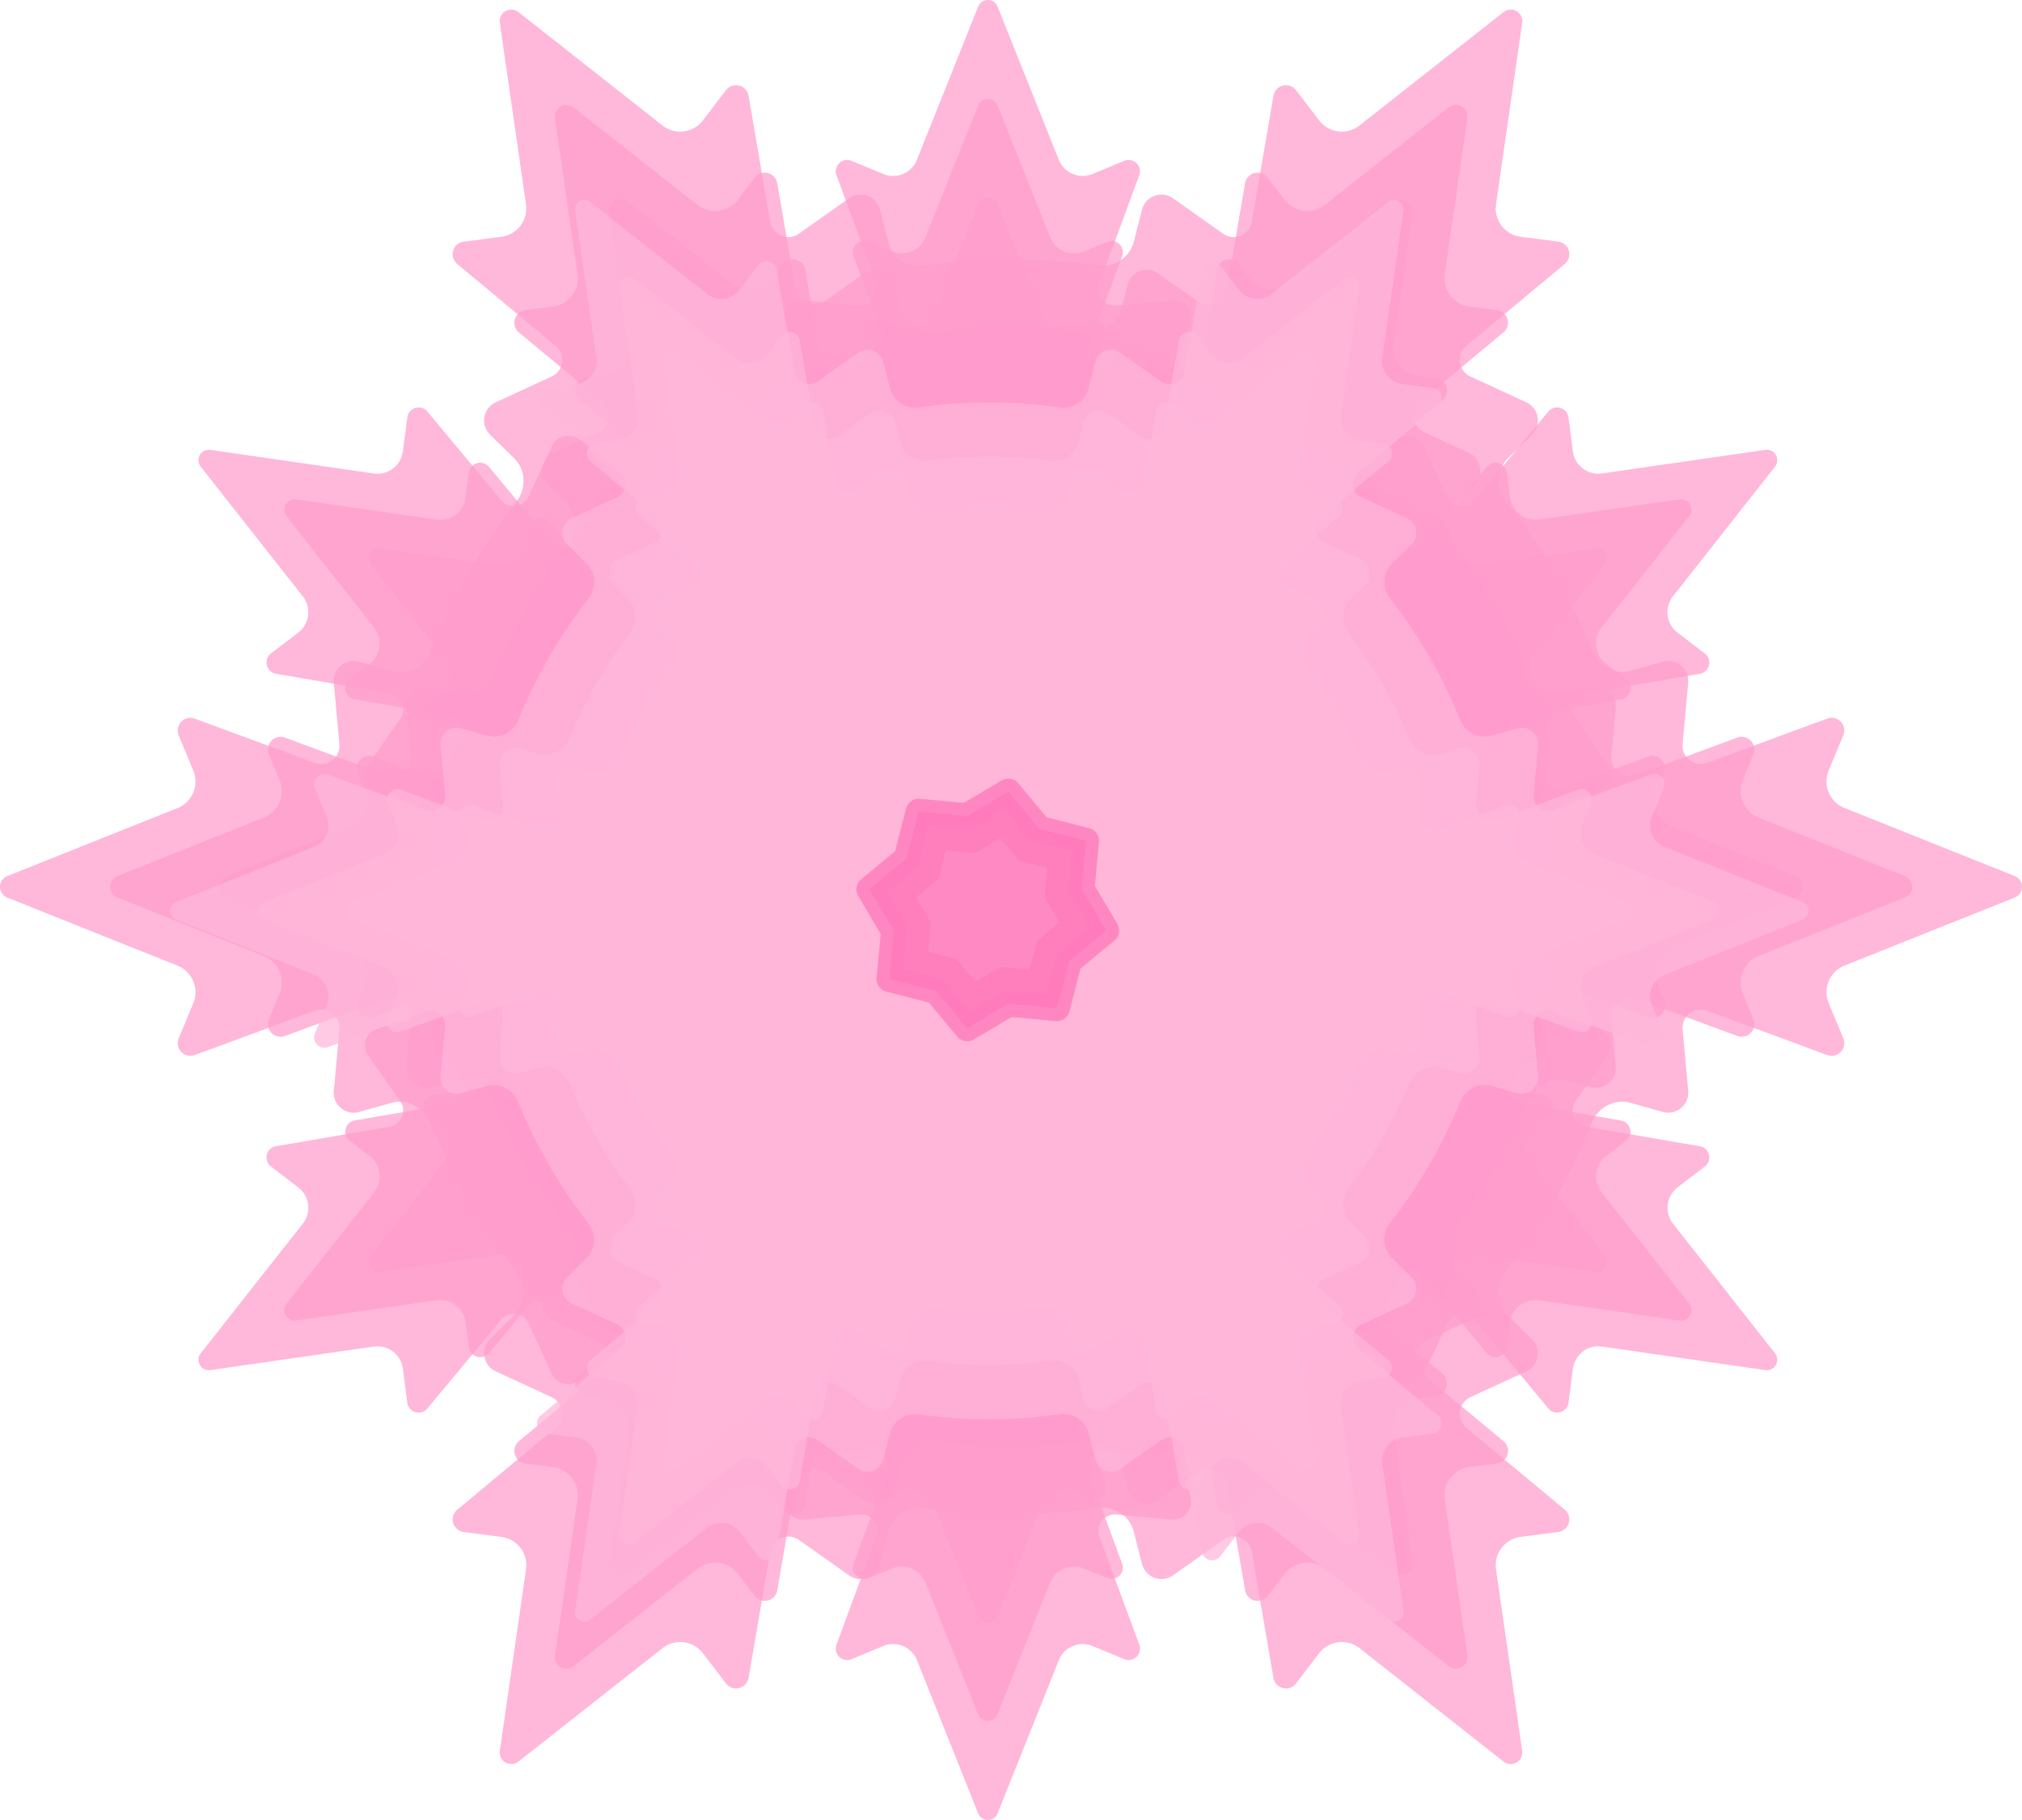 <?xml version="1.0" encoding="UTF-8" standalone="no"?>
<svg
   width="575"
   height="517.502"
   version="1.1"
   viewBox="0 0 152.135 136.922"
   id="svg56"
   sodipodi:docname="pine_tree.svg"
   inkscape:version="1.3 (0e150ed6c4, 2023-07-21)"
   inkscape:export-filename="pine_tree.svg"
   inkscape:export-xdpi="96"
   inkscape:export-ydpi="96"
   xmlns:inkscape="http://www.inkscape.org/namespaces/inkscape"
   xmlns:sodipodi="http://sodipodi.sourceforge.net/DTD/sodipodi-0.dtd"
   xmlns="http://www.w3.org/2000/svg"
   xmlns:svg="http://www.w3.org/2000/svg">
  <defs
     id="defs60" />
  <sodipodi:namedview
     id="namedview58"
     pagecolor="#505050"
     bordercolor="#ffffff"
     borderopacity="1"
     inkscape:pageshadow="0"
     inkscape:pageopacity="0"
     inkscape:pagecheckerboard="1"
     inkscape:document-units="px"
     showgrid="false"
     units="px"
     inkscape:zoom="0.87876975"
     inkscape:cx="283.91965"
     inkscape:cy="254.90181"
     inkscape:window-width="1305"
     inkscape:window-height="812"
     inkscape:window-x="1254"
     inkscape:window-y="335"
     inkscape:window-maximized="0"
     inkscape:current-layer="svg56"
     width="144.337mm"
     inkscape:showpageshadow="2"
     inkscape:deskcolor="#d1d1d1" />
  <g
     id="g883"
     style="opacity:0.949">
    <path
       d="m 37.607,1.72 1.97,13.654 a 2.149,2.149 0 0 1 -1.849,2.438 l -2.843,0.371 a 0.952,0.952 0 0 0 -0.485,1.675 l 7.406,6.161 a 1.376,1.376 0 0 1 -0.303,2.307 l -4.206,1.942 a 1.503,1.503 0 0 0 -0.421,2.438 l 1.823,1.785 c 0.86,0.842 0.917,2.262 0.177,3.211 -2.692,3.451 -4.891,7.26 -6.534,11.317 -0.452,1.115 -1.71,1.775 -2.869,1.452 l -2.457,-0.686 a 1.503,1.503 0 0 0 -1.901,1.584 l 0.421,4.613 a 1.376,1.376 0 0 1 -1.846,1.416 l -9.038,-3.333 a 0.952,0.952 0 0 0 -1.208,1.258 l 1.1,2.648 a 2.149,2.149 0 0 1 -1.187,2.82 L 0.548,65.909 a 0.871,0.871 0 0 0 -4.216e-5,1.617 l 12.81,5.121 a 2.15,2.15 0 0 1 1.187,2.821 l -1.1,2.648 a 0.952,0.952 0 0 0 1.208,1.258 l 9.038,-3.333 a 1.376,1.376 0 0 1 1.846,1.416 l -0.421,4.613 a 1.503,1.503 0 0 0 1.901,1.584 l 2.457,-0.686 c 1.159,-0.324 2.418,0.336 2.869,1.452 1.643,4.057 3.842,7.867 6.535,11.318 0.74,0.949 0.682,2.369 -0.178,3.21 l -1.822,1.784 a 1.503,1.503 0 0 0 0.421,2.438 l 4.205,1.942 a 1.376,1.376 0 0 1 0.303,2.307 l -7.405,6.16 a 0.952,0.952 0 0 0 0.486,1.675 l 2.842,0.371 a 2.149,2.149 0 0 1 1.849,2.438 l -1.97,13.652 a 0.871,0.871 0 0 0 1.401,0.809 l 10.84,-8.533 a 2.149,2.149 0 0 1 3.036,0.383 l 1.742,2.277 a 0.952,0.952 0 0 0 1.693,-0.417 l 1.633,-9.494 a 1.376,1.376 0 0 1 2.149,-0.891 l 3.785,2.671 a 1.503,1.503 0 0 0 2.322,-0.854 l 0.634,-2.47 c 0.299,-1.166 1.499,-1.922 2.69,-1.751 1.445,0.208 2.899,0.348 4.357,0.421 1.202,0.06 3.154,0.06 4.355,5e-5 1.458,-0.073 2.913,-0.213 4.358,-0.421 1.191,-0.171 2.391,0.585 2.69,1.751 l 0.634,2.47 a 1.503,1.503 0 0 0 2.322,0.854 l 3.785,-2.671 a 1.376,1.376 0 0 1 2.149,0.891 l 1.633,9.494 a 0.952,0.952 0 0 0 1.693,0.417 l 1.742,-2.277 a 2.149,2.149 0 0 1 3.036,-0.383 l 10.839,8.533 a 0.871,0.871 0 0 0 1.401,-0.809 l -1.97,-13.654 a 2.149,2.149 0 0 1 1.849,-2.438 l 2.842,-0.371 a 0.952,0.952 0 0 0 0.485,-1.675 l -7.406,-6.16 a 1.376,1.376 0 0 1 0.303,-2.307 l 4.206,-1.942 a 1.503,1.503 0 0 0 0.421,-2.438 l -1.822,-1.784 c -0.86,-0.842 -0.918,-2.262 -0.178,-3.211 2.692,-3.452 4.891,-7.261 6.534,-11.318 0.452,-1.115 1.71,-1.775 2.869,-1.452 l 2.457,0.686 a 1.503,1.503 0 0 0 1.901,-1.584 l -0.421,-4.613 a 1.376,1.376 0 0 1 1.846,-1.416 l 9.038,3.333 a 0.952,0.952 0 0 0 1.208,-1.258 l -1.1,-2.648 a 2.149,2.149 0 0 1 1.187,-2.82 l 12.809,-5.12 a 0.871,0.871 0 0 0 4e-5,-1.617 l -12.81,-5.121 a 2.15,2.15 0 0 1 -1.187,-2.821 l 1.1,-2.648 a 0.952,0.952 0 0 0 -1.208,-1.258 l -9.038,3.333 a 1.376,1.376 0 0 1 -1.846,-1.416 l 0.421,-4.613 a 1.503,1.503 0 0 0 -1.901,-1.584 l -2.427,0.678 c -1.159,0.324 -2.418,-0.336 -2.869,-1.452 -1.644,-4.062 -3.846,-7.875 -6.542,-11.33 -0.74,-0.949 -0.683,-2.369 0.177,-3.21 L 115.259,32.704 a 1.503,1.503 0 0 0 -0.421,-2.438 l -4.205,-1.942 a 1.376,1.376 0 0 1 -0.303,-2.307 l 7.405,-6.16 a 0.952,0.952 0 0 0 -0.486,-1.675 l -2.842,-0.371 a 2.149,2.149 0 0 1 -1.849,-2.438 l 1.97,-13.654 a 0.871,0.871 0 0 0 -1.401,-0.809 L 102.287,9.442 A 2.149,2.149 0 0 1 99.251,9.06 L 97.509,6.783 a 0.951,0.951 0 0 0 -1.693,0.417 l -1.632,9.494 a 1.376,1.376 0 0 1 -2.149,0.891 L 88.249,14.914 a 1.503,1.503 0 0 0 -2.322,0.854 l -0.626,2.44 c -0.299,1.166 -1.5,1.925 -2.692,1.758 -1.447,-0.203 -2.903,-0.338 -4.363,-0.406 -1.202,-0.056 -3.154,-0.052 -4.356,0.008 -1.459,0.073 -2.913,0.214 -4.358,0.421 -1.191,0.171 -2.391,-0.585 -2.69,-1.751 l -0.634,-2.47 a 1.503,1.503 0 0 0 -2.322,-0.854 l -3.785,2.671 A 1.376,1.376 0 0 1 57.951,16.695 L 56.319,7.201 A 0.952,0.952 0 0 0 54.626,6.784 L 52.883,9.061 A 2.149,2.149 0 0 1 49.846,9.443 L 39.008,0.91 A 0.871,0.871 0 0 0 37.607,1.718 Z"
       fill="#415229"
       fill-opacity="0.851"
       opacity="0.95"
       id="path2"
       style="stroke-width:1.054;fill:#ff97ca;fill-opacity:0.773" />
    <path
       d="m 41.76,8.888 1.694,11.736 a 2.149,2.149 0 0 1 -1.849,2.438 l -2.078,0.271 a 0.952,0.952 0 0 0 -0.485,1.675 l 6.258,5.205 a 1.376,1.376 0 0 1 -0.303,2.307 l -3.335,1.54 a 1.503,1.503 0 0 0 -0.421,2.438 l 1.296,1.269 c 0.86,0.842 0.917,2.262 0.182,3.215 -2.292,2.973 -4.178,6.238 -5.606,9.71 -0.458,1.113 -1.716,1.773 -2.875,1.449 l -1.746,-0.488 a 1.503,1.503 0 0 0 -1.901,1.584 l 0.333,3.657 a 1.376,1.376 0 0 1 -1.846,1.416 l -7.636,-2.817 a 0.952,0.952 0 0 0 -1.208,1.258 l 0.804,1.935 a 2.149,2.149 0 0 1 -1.187,2.82 L 8.84,65.907 a 0.871,0.871 0 0 0 -4.21e-5,1.617 l 11.009,4.401 a 2.15,2.15 0 0 1 1.187,2.821 l -0.804,1.935 a 0.952,0.952 0 0 0 1.208,1.258 l 7.636,-2.817 a 1.376,1.376 0 0 1 1.846,1.416 l -0.333,3.657 a 1.503,1.503 0 0 0 1.901,1.584 l 1.746,-0.488 c 1.159,-0.324 2.417,0.337 2.875,1.449 1.428,3.472 3.314,6.738 5.607,9.711 0.735,0.953 0.678,2.373 -0.182,3.214 l -1.295,1.268 a 1.503,1.503 0 0 0 0.421,2.438 l 3.334,1.54 a 1.376,1.376 0 0 1 0.303,2.307 l -6.257,5.205 a 0.952,0.952 0 0 0 0.486,1.675 l 2.077,0.271 a 2.149,2.149 0 0 1 1.849,2.438 l -1.694,11.735 a 0.871,0.871 0 0 0 1.401,0.809 l 9.317,-7.334 a 2.149,2.149 0 0 1 3.036,0.383 l 1.274,1.664 a 0.952,0.952 0 0 0 1.693,-0.417 l 1.38,-8.022 a 1.376,1.376 0 0 1 2.149,-0.891 l 3,2.117 a 1.503,1.503 0 0 0 2.322,-0.854 l 0.451,-1.756 c 0.299,-1.166 1.499,-1.921 2.691,-1.757 1.138,0.157 2.282,0.268 3.429,0.331 1.201,0.067 3.154,0.067 4.355,4e-5 1.148,-0.064 2.292,-0.174 3.43,-0.331 1.192,-0.165 2.392,0.591 2.691,1.757 l 0.451,1.756 a 1.503,1.503 0 0 0 2.322,0.854 l 3,-2.117 a 1.376,1.376 0 0 1 2.149,0.891 l 1.38,8.022 a 0.952,0.952 0 0 0 1.693,0.417 l 1.274,-1.664 a 2.149,2.149 0 0 1 3.036,-0.383 l 9.316,7.334 a 0.871,0.871 0 0 0 1.401,-0.809 l -1.693,-11.736 a 2.149,2.149 0 0 1 1.849,-2.438 l 2.077,-0.271 a 0.952,0.952 0 0 0 0.485,-1.675 l -6.258,-5.205 a 1.376,1.376 0 0 1 0.303,-2.307 l 3.335,-1.54 a 1.503,1.503 0 0 0 0.421,-2.438 l -1.295,-1.268 c -0.86,-0.842 -0.917,-2.262 -0.182,-3.214 2.293,-2.973 4.178,-6.239 5.606,-9.711 0.458,-1.113 1.716,-1.773 2.875,-1.449 l 1.746,0.488 a 1.503,1.503 0 0 0 1.901,-1.584 l -0.333,-3.657 a 1.376,1.376 0 0 1 1.846,-1.416 l 7.636,2.817 a 0.952,0.952 0 0 0 1.208,-1.258 l -0.804,-1.935 a 2.149,2.149 0 0 1 1.187,-2.821 l 11.009,-4.401 a 0.871,0.871 0 0 0 5e-5,-1.617 l -11.009,-4.401 a 2.15,2.15 0 0 1 -1.187,-2.821 l 0.804,-1.935 a 0.952,0.952 0 0 0 -1.208,-1.258 l -7.636,2.817 a 1.376,1.376 0 0 1 -1.846,-1.416 l 0.333,-3.657 a 1.503,1.503 0 0 0 -1.901,-1.584 l -1.72,0.48 c -1.159,0.324 -2.417,-0.337 -2.875,-1.45 -1.429,-3.476 -3.317,-6.745 -5.613,-9.721 -0.735,-0.953 -0.678,-2.372 0.182,-3.214 l 1.276,-1.25 a 1.503,1.503 0 0 0 -0.421,-2.438 l -3.334,-1.54 a 1.376,1.376 0 0 1 -0.303,-2.307 l 6.257,-5.205 a 0.952,0.952 0 0 0 -0.486,-1.675 l -2.077,-0.271 a 2.149,2.149 0 0 1 -1.849,-2.438 l 1.694,-11.736 a 0.871,0.871 0 0 0 -1.401,-0.809 l -9.317,7.334 a 2.149,2.149 0 0 1 -3.036,-0.383 l -1.274,-1.664 a 0.951,0.951 0 0 0 -1.693,0.417 L 92.302,21.804 a 1.376,1.376 0 0 1 -2.149,0.891 l -3.001,-2.118 a 1.503,1.503 0 0 0 -2.322,0.854 l -0.444,1.729 c -0.299,1.166 -1.5,1.925 -2.693,1.764 -1.14,-0.153 -2.286,-0.26 -3.435,-0.32 -1.201,-0.062 -3.154,-0.059 -4.355,0.008 -1.148,0.064 -2.292,0.174 -3.43,0.332 -1.192,0.165 -2.392,-0.591 -2.691,-1.757 l -0.451,-1.756 a 1.503,1.503 0 0 0 -2.322,-0.854 l -3,2.117 A 1.376,1.376 0 0 1 59.859,21.806 L 58.481,13.784 A 0.952,0.952 0 0 0 56.787,13.367 l -1.274,1.665 A 2.149,2.149 0 0 1 52.477,15.413 L 43.16,8.079 A 0.871,0.871 0 0 0 41.76,8.887 Z"
       fill="#475c2e"
       fill-opacity="0.85"
       opacity="0.95"
       id="path4"
       style="stroke-width:1.054;fill:#ff97ca;fill-opacity:0.773" />
    <path
       d="m 45.839,15.981 1.42,9.838 a 2.149,2.149 0 0 1 -1.849,2.438 l -1.322,0.172 a 0.952,0.952 0 0 0 -0.485,1.675 l 5.122,4.261 a 1.376,1.376 0 0 1 -0.303,2.307 l -2.473,1.142 a 1.503,1.503 0 0 0 -0.421,2.438 l 0.775,0.759 c 0.86,0.842 0.916,2.262 0.188,3.219 -1.899,2.498 -3.474,5.226 -4.688,8.12 -0.465,1.109 -1.723,1.77 -2.882,1.447 l -1.044,-0.292 a 1.503,1.503 0 0 0 -1.901,1.584 l 0.247,2.712 a 1.376,1.376 0 0 1 -1.846,1.416 l -6.251,-2.305 a 0.952,0.952 0 0 0 -1.208,1.258 l 0.512,1.231 a 2.149,2.149 0 0 1 -1.187,2.821 l -9.23,3.689 a 0.871,0.871 0 0 0 -4.2e-5,1.617 l 9.23,3.69 a 2.15,2.15 0 0 1 1.187,2.821 l -0.512,1.231 a 0.952,0.952 0 0 0 1.208,1.258 l 6.251,-2.305 a 1.376,1.376 0 0 1 1.846,1.416 l -0.247,2.712 a 1.503,1.503 0 0 0 1.901,1.584 l 1.044,-0.292 c 1.159,-0.324 2.417,0.337 2.882,1.447 1.214,2.894 2.789,5.623 4.688,8.121 0.728,0.958 0.672,2.377 -0.188,3.219 l -0.774,0.758 a 1.503,1.503 0 0 0 0.421,2.438 l 2.472,1.142 a 1.376,1.376 0 0 1 0.303,2.307 l -5.121,4.26 a 0.952,0.952 0 0 0 0.486,1.675 l 1.321,0.172 a 2.149,2.149 0 0 1 1.849,2.438 l -1.42,9.838 a 0.871,0.871 0 0 0 1.401,0.809 l 7.811,-6.149 a 2.149,2.149 0 0 1 3.036,0.383 l 0.81,1.059 a 0.952,0.952 0 0 0 1.693,-0.417 l 1.129,-6.566 a 1.376,1.376 0 0 1 2.149,-0.891 l 2.225,1.57 a 1.503,1.503 0 0 0 2.322,-0.854 l 0.269,-1.05 c 0.299,-1.166 1.499,-1.92 2.692,-1.764 0.834,0.109 1.672,0.19 2.512,0.243 1.201,0.075 3.154,0.075 4.354,5e-5 0.84,-0.052 1.678,-0.133 2.513,-0.243 1.193,-0.156 2.393,0.599 2.692,1.764 l 0.269,1.05 a 1.503,1.503 0 0 0 2.322,0.854 l 2.225,-1.57 a 1.376,1.376 0 0 1 2.149,0.891 l 1.129,6.566 a 0.952,0.952 0 0 0 1.693,0.417 l 0.81,-1.058 a 2.149,2.149 0 0 1 3.036,-0.383 l 7.81,6.148 a 0.871,0.871 0 0 0 1.401,-0.809 l -1.419,-9.838 a 2.149,2.149 0 0 1 1.849,-2.438 l 1.321,-0.172 a 0.952,0.952 0 0 0 0.485,-1.675 l -5.122,-4.261 a 1.376,1.376 0 0 1 0.303,-2.307 l 2.473,-1.142 a 1.503,1.503 0 0 0 0.421,-2.438 l -0.774,-0.758 c -0.86,-0.842 -0.916,-2.261 -0.188,-3.219 1.899,-2.498 3.474,-5.227 4.688,-8.121 0.465,-1.109 1.723,-1.77 2.882,-1.447 l 1.044,0.292 a 1.503,1.503 0 0 0 1.901,-1.584 l -0.247,-2.712 a 1.376,1.376 0 0 1 1.846,-1.416 l 6.251,2.305 a 0.952,0.952 0 0 0 1.208,-1.258 l -0.512,-1.231 a 2.149,2.149 0 0 1 1.187,-2.821 l 9.23,-3.689 a 0.871,0.871 0 0 0 6e-5,-1.617 l -9.23,-3.69 a 2.15,2.15 0 0 1 -1.187,-2.821 l 0.512,-1.231 a 0.952,0.952 0 0 0 -1.208,-1.258 l -6.251,2.305 a 1.376,1.376 0 0 1 -1.846,-1.416 l 0.247,-2.712 a 1.503,1.503 0 0 0 -1.901,-1.584 l -1.021,0.285 c -1.159,0.324 -2.416,-0.337 -2.882,-1.447 -1.215,-2.897 -2.792,-5.629 -4.694,-8.13 -0.728,-0.958 -0.672,-2.377 0.188,-3.219 L 106.605,40.253 a 1.503,1.503 0 0 0 -0.421,-2.438 l -2.472,-1.142 a 1.376,1.376 0 0 1 -0.303,-2.307 l 5.121,-4.26 a 0.952,0.952 0 0 0 -0.486,-1.675 l -1.321,-0.172 a 2.149,2.149 0 0 1 -1.849,-2.438 l 1.42,-9.838 a 0.871,0.871 0 0 0 -1.401,-0.809 l -7.811,6.149 a 2.149,2.149 0 0 1 -3.036,-0.383 l -0.81,-1.059 a 0.951,0.951 0 0 0 -1.693,0.417 l -1.129,6.566 a 1.376,1.376 0 0 1 -2.149,0.891 l -2.226,-1.57 a 1.503,1.503 0 0 0 -2.322,0.854 l -0.263,1.026 c -0.299,1.166 -1.5,1.924 -2.694,1.772 -0.836,-0.107 -1.675,-0.185 -2.516,-0.234 -1.201,-0.071 -3.154,-0.067 -4.355,0.008 -0.84,0.053 -1.678,0.134 -2.513,0.243 -1.193,0.156 -2.393,-0.599 -2.692,-1.764 L 68.414,27.039 a 1.503,1.503 0 0 0 -2.322,-0.854 l -2.225,1.57 a 1.376,1.376 0 0 1 -2.149,-0.891 l -1.129,-6.566 a 0.952,0.952 0 0 0 -1.693,-0.417 l -0.811,1.059 a 2.149,2.149 0 0 1 -3.036,0.382 L 47.239,15.173 A 0.871,0.871 0 0 0 45.838,15.982 Z"
       fill="#4f6435"
       fill-opacity="0.85"
       opacity="0.95"
       id="path6"
       style="stroke-width:1.054;fill:#ff97ca;fill-opacity:0.773" />
    <path
       d="m 15.831,103.076 12.288,-1.773 a 1.934,1.934 0 0 1 2.194,1.664 l 0.334,2.559 a 0.856,0.856 0 0 0 1.508,0.437 l 5.544,-6.665 a 1.238,1.238 0 0 1 2.076,0.273 l 1.748,3.785 a 1.352,1.352 0 0 0 2.194,0.379 l 1.606,-1.64 c 0.758,-0.774 2.036,-0.826 2.89,-0.16 3.106,2.423 6.534,4.402 10.185,5.88 1.004,0.406 1.598,1.539 1.306,2.582 l -0.617,2.211 a 1.352,1.352 0 0 0 1.425,1.71 l 4.152,-0.379 a 1.238,1.238 0 0 1 1.274,1.662 l -3,8.134 a 0.856,0.856 0 0 0 1.132,1.087 l 2.383,-0.99 a 1.934,1.934 0 0 1 2.539,1.068 l 4.608,11.528 a 0.784,0.784 0 0 0 1.456,4e-5 l 4.609,-11.528 a 1.935,1.935 0 0 1 2.539,-1.068 l 2.383,0.99 a 0.856,0.856 0 0 0 1.132,-1.087 l -3,-8.134 a 1.238,1.238 0 0 1 1.274,-1.662 l 4.152,0.379 a 1.352,1.352 0 0 0 1.425,-1.71 l -0.617,-2.211 c -0.291,-1.043 0.303,-2.176 1.306,-2.582 3.652,-1.479 7.08,-3.458 10.186,-5.881 0.854,-0.666 2.132,-0.614 2.889,0.16 l 1.606,1.64 a 1.352,1.352 0 0 0 2.194,-0.379 l 1.748,-3.785 a 1.238,1.238 0 0 1 2.076,-0.273 l 5.544,6.665 a 0.856,0.856 0 0 0 1.508,-0.437 l 0.334,-2.558 a 1.934,1.934 0 0 1 2.195,-1.664 l 12.287,1.773 a 0.784,0.784 0 0 0 0.728,-1.261 l -7.679,-9.756 a 1.934,1.934 0 0 1 0.344,-2.732 l 2.049,-1.568 a 0.856,0.856 0 0 0 -0.375,-1.524 l -8.545,-1.469 a 1.238,1.238 0 0 1 -0.802,-1.934 l 2.404,-3.406 a 1.352,1.352 0 0 0 -0.769,-2.09 l -2.223,-0.571 c -1.049,-0.269 -1.73,-1.349 -1.576,-2.421 0.187,-1.301 0.313,-2.609 0.379,-3.922 0.054,-1.082 0.054,-2.839 4e-5,-3.92 -0.066,-1.313 -0.192,-2.621 -0.379,-3.922 -0.154,-1.072 0.527,-2.152 1.576,-2.421 l 2.223,-0.571 a 1.352,1.352 0 0 0 0.769,-2.09 l -2.404,-3.406 a 1.238,1.238 0 0 1 0.802,-1.934 l 8.545,-1.469 a 0.856,0.856 0 0 0 0.375,-1.524 l -2.049,-1.568 A 1.934,1.934 0 0 1 125.874,44.862 l 7.679,-9.755 a 0.784,0.784 0 0 0 -0.728,-1.261 l -12.288,1.773 a 1.934,1.934 0 0 1 -2.195,-1.664 l -0.334,-2.558 a 0.856,0.856 0 0 0 -1.508,-0.437 l -5.544,6.665 a 1.238,1.238 0 0 1 -2.076,-0.273 l -1.748,-3.785 a 1.352,1.352 0 0 0 -2.194,-0.379 l -1.606,1.64 c -0.758,0.774 -2.036,0.826 -2.89,0.16 C 97.337,32.565 93.909,30.586 90.257,29.107 89.254,28.701 88.66,27.568 88.951,26.525 l 0.617,-2.211 a 1.352,1.352 0 0 0 -1.425,-1.71 l -4.152,0.379 a 1.238,1.238 0 0 1 -1.274,-1.662 l 3,-8.134 a 0.856,0.856 0 0 0 -1.132,-1.087 l -2.383,0.99 A 1.934,1.934 0 0 1 79.664,12.021 L 75.056,0.493 a 0.784,0.784 0 0 0 -1.456,-4.216e-5 L 68.991,12.021 a 1.935,1.935 0 0 1 -2.539,1.068 L 64.07,12.099 a 0.856,0.856 0 0 0 -1.132,1.087 l 3,8.134 a 1.238,1.238 0 0 1 -1.274,1.662 l -4.152,-0.379 a 1.352,1.352 0 0 0 -1.425,1.711 l 0.61,2.185 c 0.291,1.043 -0.303,2.176 -1.307,2.582 -3.656,1.48 -7.087,3.461 -10.196,5.888 -0.854,0.666 -2.132,0.614 -2.889,-0.159 l -1.587,-1.621 a 1.352,1.352 0 0 0 -2.194,0.379 l -1.748,3.785 a 1.238,1.238 0 0 1 -2.076,0.273 l -5.544,-6.664 a 0.856,0.856 0 0 0 -1.508,0.437 l -0.334,2.558 a 1.934,1.934 0 0 1 -2.194,1.664 L 15.83,33.846 a 0.784,0.784 0 0 0 -0.728,1.261 l 7.679,9.756 a 1.934,1.934 0 0 1 -0.344,2.732 l -2.049,1.568 a 0.856,0.856 0 0 0 0.375,1.524 l 8.545,1.469 a 1.238,1.238 0 0 1 0.802,1.934 l -2.404,3.407 a 1.352,1.352 0 0 0 0.769,2.09 l 2.196,0.564 c 1.049,0.269 1.733,1.35 1.582,2.423 -0.183,1.303 -0.304,2.613 -0.365,3.927 -0.05,1.082 -0.047,2.839 0.007,3.92 0.066,1.313 0.192,2.622 0.379,3.923 0.154,1.072 -0.527,2.152 -1.576,2.421 l -2.223,0.571 a 1.352,1.352 0 0 0 -0.769,2.09 l 2.404,3.406 a 1.238,1.238 0 0 1 -0.802,1.934 L 20.765,86.234 a 0.856,0.856 0 0 0 -0.376,1.524 l 2.049,1.569 a 1.934,1.934 0 0 1 0.344,2.733 l -7.68,9.755 a 0.784,0.784 0 0 0 0.728,1.261 z"
       fill="#415229"
       fill-opacity="0.851"
       opacity="0.95"
       id="path8"
       style="stroke-width:1.054;fill:#ff97ca;fill-opacity:0.773" />
    <path
       d="M 22.281,99.345 32.843,97.821 a 1.934,1.934 0 0 1 2.194,1.664 l 0.244,1.871 a 0.856,0.856 0 0 0 1.508,0.437 l 4.685,-5.632 a 1.238,1.238 0 0 1 2.076,0.273 l 1.386,3.001 a 1.352,1.352 0 0 0 2.194,0.379 l 1.142,-1.166 c 0.758,-0.774 2.036,-0.825 2.893,-0.164 2.675,2.063 5.614,3.76 8.739,5.045 1.001,0.412 1.596,1.544 1.304,2.587 l -0.439,1.572 a 1.352,1.352 0 0 0 1.425,1.71 l 3.291,-0.3 a 1.238,1.238 0 0 1 1.274,1.662 l -2.535,6.873 a 0.856,0.856 0 0 0 1.132,1.087 l 1.742,-0.724 a 1.934,1.934 0 0 1 2.538,1.068 l 3.961,9.909 a 0.784,0.784 0 0 0 1.456,3e-5 l 3.961,-9.909 a 1.935,1.935 0 0 1 2.539,-1.068 l 1.742,0.724 a 0.856,0.856 0 0 0 1.132,-1.087 l -2.535,-6.873 a 1.238,1.238 0 0 1 1.274,-1.662 l 3.291,0.3 a 1.352,1.352 0 0 0 1.425,-1.71 l -0.439,-1.572 c -0.291,-1.043 0.303,-2.176 1.304,-2.587 3.125,-1.285 6.064,-2.982 8.74,-5.046 0.857,-0.661 2.135,-0.61 2.893,0.164 l 1.142,1.166 a 1.352,1.352 0 0 0 2.194,-0.379 l 1.386,-3 a 1.238,1.238 0 0 1 2.076,-0.273 l 4.685,5.631 a 0.856,0.856 0 0 0 1.508,-0.437 l 0.244,-1.87 a 1.934,1.934 0 0 1 2.194,-1.664 l 10.561,1.524 a 0.784,0.784 0 0 0 0.728,-1.261 l -6.601,-8.385 a 1.934,1.934 0 0 1 0.344,-2.732 l 1.498,-1.146 a 0.856,0.856 0 0 0 -0.375,-1.524 l -7.22,-1.242 A 1.238,1.238 0 0 1 113.944,81.12 l 1.906,-2.7 a 1.352,1.352 0 0 0 -0.769,-2.09 l -1.58,-0.406 c -1.049,-0.269 -1.729,-1.349 -1.581,-2.422 0.141,-1.024 0.241,-2.054 0.298,-3.086 0.06,-1.081 0.06,-2.839 4e-5,-3.92 -0.057,-1.033 -0.157,-2.063 -0.298,-3.087 -0.148,-1.073 0.532,-2.153 1.581,-2.422 l 1.58,-0.406 a 1.352,1.352 0 0 0 0.769,-2.09 L 113.944,55.791 a 1.238,1.238 0 0 1 0.802,-1.934 l 7.22,-1.242 a 0.856,0.856 0 0 0 0.375,-1.524 l -1.498,-1.146 a 1.934,1.934 0 0 1 -0.344,-2.732 l 6.601,-8.385 a 0.784,0.784 0 0 0 -0.728,-1.261 l -10.561,1.524 a 1.934,1.934 0 0 1 -2.194,-1.664 l -0.244,-1.87 a 0.856,0.856 0 0 0 -1.508,-0.437 l -4.685,5.632 a 1.238,1.238 0 0 1 -2.076,-0.273 l -1.386,-3.001 a 1.352,1.352 0 0 0 -2.194,-0.379 l -1.142,1.166 c -0.758,0.774 -2.036,0.825 -2.893,0.164 -2.676,-2.063 -5.615,-3.76 -8.74,-5.045 -1.001,-0.412 -1.596,-1.544 -1.304,-2.587 l 0.439,-1.571 A 1.352,1.352 0 0 0 86.458,27.514 L 83.167,27.814 a 1.238,1.238 0 0 1 -1.274,-1.662 l 2.535,-6.873 A 0.856,0.856 0 0 0 83.296,18.192 L 81.554,18.916 A 1.934,1.934 0 0 1 79.015,17.848 L 75.054,7.939 a 0.784,0.784 0 0 0 -1.456,-5.27e-5 l -3.961,9.909 a 1.935,1.935 0 0 1 -2.539,1.068 l -1.742,-0.724 a 0.856,0.856 0 0 0 -1.132,1.087 l 2.535,6.873 a 1.238,1.238 0 0 1 -1.274,1.662 l -3.291,-0.3 a 1.352,1.352 0 0 0 -1.425,1.711 l 0.432,1.548 c 0.291,1.043 -0.303,2.176 -1.305,2.587 -3.128,1.287 -6.071,2.986 -8.749,5.052 -0.857,0.661 -2.135,0.61 -2.893,-0.164 L 47.13,37.1 a 1.352,1.352 0 0 0 -2.194,0.379 l -1.386,3 a 1.238,1.238 0 0 1 -2.076,0.273 l -4.685,-5.631 a 0.856,0.856 0 0 0 -1.508,0.437 l -0.244,1.87 a 1.934,1.934 0 0 1 -2.194,1.664 L 22.282,37.567 a 0.784,0.784 0 0 0 -0.728,1.261 l 6.601,8.385 a 1.934,1.934 0 0 1 -0.344,2.732 l -1.498,1.146 a 0.856,0.856 0 0 0 0.375,1.524 l 7.22,1.241 a 1.238,1.238 0 0 1 0.802,1.934 l -1.906,2.701 a 1.352,1.352 0 0 0 0.769,2.09 l 1.556,0.399 c 1.049,0.269 1.732,1.35 1.588,2.423 -0.138,1.026 -0.234,2.057 -0.288,3.091 -0.056,1.081 -0.053,2.839 0.007,3.92 0.057,1.033 0.157,2.063 0.299,3.087 0.148,1.073 -0.532,2.153 -1.581,2.422 l -1.58,0.406 a 1.352,1.352 0 0 0 -0.769,2.09 l 1.906,2.7 a 1.238,1.238 0 0 1 -0.802,1.934 l -7.22,1.241 a 0.856,0.856 0 0 0 -0.376,1.524 l 1.498,1.147 a 1.934,1.934 0 0 1 0.344,2.733 l -6.601,8.385 a 0.784,0.784 0 0 0 0.728,1.261 z"
       fill="#475c2e"
       fill-opacity="0.85"
       opacity="0.95"
       id="path10"
       style="stroke-width:1.054;fill:#ff97ca;fill-opacity:0.773" />
    <path
       d="m 28.669,95.666 8.855,-1.278 a 1.934,1.934 0 0 1 2.194,1.664 l 0.155,1.19 a 0.856,0.856 0 0 0 1.508,0.437 l 3.835,-4.61 a 1.238,1.238 0 0 1 2.076,0.273 l 1.028,2.226 a 1.352,1.352 0 0 0 2.194,0.379 l 0.683,-0.697 c 0.758,-0.774 2.035,-0.825 2.897,-0.169 2.248,1.709 4.704,3.127 7.308,4.219 0.999,0.419 1.593,1.551 1.302,2.594 l -0.262,0.939 a 1.352,1.352 0 0 0 1.425,1.71 l 2.441,-0.223 a 1.238,1.238 0 0 1 1.274,1.662 l -2.075,5.625 a 0.856,0.856 0 0 0 1.132,1.087 l 1.108,-0.46 a 1.934,1.934 0 0 1 2.539,1.068 l 3.32,8.307 a 0.784,0.784 0 0 0 1.456,5e-5 l 3.321,-8.307 a 1.935,1.935 0 0 1 2.539,-1.068 l 1.108,0.46 a 0.856,0.856 0 0 0 1.132,-1.087 l -2.075,-5.625 a 1.238,1.238 0 0 1 1.274,-1.662 l 2.441,0.223 a 1.352,1.352 0 0 0 1.425,-1.71 l -0.262,-0.939 c -0.291,-1.043 0.303,-2.175 1.302,-2.594 2.605,-1.093 5.06,-2.51 7.309,-4.22 0.862,-0.655 2.139,-0.604 2.897,0.169 l 0.682,0.697 a 1.352,1.352 0 0 0 2.194,-0.379 l 1.028,-2.225 a 1.238,1.238 0 0 1 2.076,-0.273 l 3.834,4.609 a 0.856,0.856 0 0 0 1.508,-0.437 l 0.155,-1.189 a 1.934,1.934 0 0 1 2.194,-1.664 l 8.854,1.278 a 0.784,0.784 0 0 0 0.728,-1.261 l -5.534,-7.03 a 1.934,1.934 0 0 1 0.344,-2.732 l 0.953,-0.729 a 0.856,0.856 0 0 0 -0.375,-1.524 L 110.203,81.374 a 1.238,1.238 0 0 1 -0.802,-1.934 l 1.413,-2.002 a 1.352,1.352 0 0 0 -0.769,-2.09 l -0.945,-0.242 c -1.049,-0.269 -1.728,-1.35 -1.588,-2.423 0.098,-0.751 0.171,-1.505 0.218,-2.261 0.068,-1.081 0.068,-2.838 6e-5,-3.919 -0.047,-0.756 -0.12,-1.51 -0.218,-2.261 -0.141,-1.074 0.539,-2.154 1.588,-2.423 l 0.945,-0.242 a 1.352,1.352 0 0 0 0.769,-2.09 l -1.413,-2.002 a 1.238,1.238 0 0 1 0.802,-1.934 l 5.91,-1.016 a 0.856,0.856 0 0 0 0.375,-1.524 l -0.953,-0.729 a 1.934,1.934 0 0 1 -0.344,-2.732 l 5.534,-7.029 a 0.784,0.784 0 0 0 -0.728,-1.261 l -8.855,1.277 a 1.934,1.934 0 0 1 -2.195,-1.664 l -0.155,-1.189 a 0.856,0.856 0 0 0 -1.508,-0.437 l -3.835,4.61 a 1.238,1.238 0 0 1 -2.076,-0.273 l -1.028,-2.226 a 1.352,1.352 0 0 0 -2.194,-0.379 l -0.682,0.697 c -0.758,0.774 -2.035,0.825 -2.897,0.169 -2.248,-1.709 -4.704,-3.127 -7.309,-4.219 C 86.266,37.204 85.672,36.072 85.963,35.029 l 0.262,-0.939 a 1.352,1.352 0 0 0 -1.425,-1.71 l -2.441,0.223 a 1.238,1.238 0 0 1 -1.274,-1.662 l 2.075,-5.625 A 0.856,0.856 0 0 0 82.028,24.228 l -1.108,0.46 A 1.934,1.934 0 0 1 78.381,23.62 l -3.32,-8.307 a 0.784,0.784 0 0 0 -1.456,-5.2e-5 L 70.284,23.62 A 1.935,1.935 0 0 1 67.745,24.688 L 66.638,24.228 a 0.856,0.856 0 0 0 -1.132,1.087 l 2.075,5.625 a 1.238,1.238 0 0 1 -1.274,1.662 l -2.441,-0.223 a 1.352,1.352 0 0 0 -1.425,1.711 l 0.256,0.919 c 0.291,1.043 -0.304,2.175 -1.302,2.594 -2.608,1.094 -5.066,2.513 -7.317,4.225 -0.862,0.656 -2.139,0.605 -2.897,-0.169 l -0.668,-0.682 a 1.352,1.352 0 0 0 -2.194,0.379 l -1.028,2.225 A 1.238,1.238 0 0 1 45.215,43.853 l -3.834,-4.609 a 0.856,0.856 0 0 0 -1.508,0.437 l -0.155,1.189 a 1.934,1.934 0 0 1 -2.194,1.664 l -8.855,-1.278 a 0.784,0.784 0 0 0 -0.728,1.261 l 5.534,7.03 a 1.934,1.934 0 0 1 -0.344,2.732 l -0.953,0.729 a 0.856,0.856 0 0 0 0.375,1.524 l 5.91,1.016 a 1.238,1.238 0 0 1 0.802,1.934 l -1.413,2.003 a 1.352,1.352 0 0 0 0.769,2.09 l 0.923,0.237 c 1.049,0.269 1.731,1.35 1.595,2.424 -0.096,0.752 -0.166,1.508 -0.211,2.265 -0.064,1.081 -0.06,2.839 0.007,3.919 0.047,0.756 0.12,1.51 0.219,2.261 0.141,1.074 -0.539,2.154 -1.588,2.423 l -0.945,0.242 a 1.352,1.352 0 0 0 -0.769,2.09 l 1.413,2.002 a 1.238,1.238 0 0 1 -0.802,1.934 l -5.91,1.016 a 0.856,0.856 0 0 0 -0.375,1.524 l 0.953,0.73 a 1.934,1.934 0 0 1 0.344,2.733 l -5.534,7.029 a 0.784,0.784 0 0 0 0.728,1.261 z"
       fill="#4f6435"
       fill-opacity="0.85"
       opacity="0.95"
       id="path12"
       style="stroke-width:1.054;fill:#ff97ca;fill-opacity:0.773" />
    <g
       transform="matrix(0.949,0,0,0.949,-178.891,-83.518)"
       stroke-width="1.235"
       id="g20">
      <path
         d="m 299.78,215.71 -1.682,-11.658 a 1.835,1.835 0 0 1 1.579,-2.082 l 2.428,-0.317 a 0.812,0.812 0 0 0 0.415,-1.43 l -6.324,-5.26 a 1.175,1.175 0 0 1 0.259,-1.97 l 3.591,-1.659 a 1.283,1.283 0 0 0 0.36,-2.082 l -1.556,-1.524 c -0.734,-0.719 -0.783,-1.931 -0.152,-2.742 2.299,-2.947 4.176,-6.199 5.579,-9.663 0.386,-0.952 1.46,-1.516 2.45,-1.239 l 2.098,0.586 a 1.283,1.283 0 0 0 1.623,-1.352 l -0.359,-3.939 a 1.175,1.175 0 0 1 1.577,-1.209 l 7.717,2.846 a 0.813,0.813 0 0 0 1.032,-1.074 l -0.939,-2.261 a 1.835,1.835 0 0 1 1.014,-2.408 l 10.937,-4.372 a 0.744,0.744 0 0 0 3e-5,-1.381 l -10.937,-4.372 a 1.835,1.835 0 0 1 -1.014,-2.409 l 0.939,-2.261 a 0.813,0.813 0 0 0 -1.032,-1.074 l -7.717,2.846 a 1.175,1.175 0 0 1 -1.577,-1.209 l 0.359,-3.939 a 1.283,1.283 0 0 0 -1.623,-1.352 l -2.098,0.586 c -0.99,0.276 -2.064,-0.287 -2.45,-1.239 -1.403,-3.465 -3.281,-6.717 -5.58,-9.664 -0.632,-0.81 -0.583,-2.023 0.152,-2.741 l 1.556,-1.524 a 1.283,1.283 0 0 0 -0.36,-2.082 l -3.591,-1.658 a 1.175,1.175 0 0 1 -0.259,-1.97 l 6.323,-5.26 a 0.813,0.813 0 0 0 -0.415,-1.43 l -2.427,-0.317 a 1.835,1.835 0 0 1 -1.579,-2.082 l 1.682,-11.657 a 0.744,0.744 0 0 0 -1.196,-0.691 l -9.256,7.286 a 1.835,1.835 0 0 1 -2.592,-0.327 l -1.488,-1.944 a 0.812,0.812 0 0 0 -1.446,0.356 l -1.394,8.107 a 1.175,1.175 0 0 1 -1.835,0.761 l -3.232,-2.28 a 1.283,1.283 0 0 0 -1.982,0.729 l -0.541,2.109 c -0.255,0.995 -1.28,1.641 -2.297,1.495 -1.234,-0.177 -2.475,-0.297 -3.72,-0.359 -1.026,-0.051 -2.693,-0.051 -3.719,-4e-5 -1.245,0.062 -2.487,0.182 -3.721,0.359 -1.017,0.146 -2.042,-0.5 -2.297,-1.495 l -0.541,-2.109 a 1.283,1.283 0 0 0 -1.982,-0.729 l -3.232,2.28 a 1.175,1.175 0 0 1 -1.835,-0.761 l -1.394,-8.107 a 0.812,0.812 0 0 0 -1.446,-0.356 l -1.488,1.944 a 1.835,1.835 0 0 1 -2.592,0.327 l -9.255,-7.286 a 0.744,0.744 0 0 0 -1.196,0.691 l 1.682,11.658 a 1.835,1.835 0 0 1 -1.579,2.082 l -2.427,0.317 a 0.813,0.813 0 0 0 -0.415,1.43 l 6.324,5.26 a 1.175,1.175 0 0 1 -0.259,1.97 l -3.591,1.659 a 1.283,1.283 0 0 0 -0.36,2.081 l 1.556,1.524 c 0.734,0.719 0.784,1.931 0.152,2.741 -2.299,2.947 -4.176,6.2 -5.579,9.664 -0.386,0.952 -1.46,1.516 -2.45,1.239 l -2.098,-0.586 a 1.283,1.283 0 0 0 -1.623,1.352 l 0.359,3.939 a 1.175,1.175 0 0 1 -1.577,1.209 l -7.717,-2.846 a 0.813,0.813 0 0 0 -1.032,1.074 l 0.939,2.261 a 1.835,1.835 0 0 1 -1.014,2.408 l -10.937,4.372 a 0.744,0.744 0 0 0 -4e-5,1.381 l 10.937,4.372 a 1.835,1.835 0 0 1 1.014,2.409 l -0.939,2.261 a 0.813,0.813 0 0 0 1.032,1.074 l 7.717,-2.846 a 1.175,1.175 0 0 1 1.577,1.209 l -0.359,3.939 a 1.283,1.283 0 0 0 1.623,1.352 l 2.073,-0.579 c 0.99,-0.276 2.064,0.287 2.45,1.24 1.404,3.468 3.284,6.724 5.586,9.674 0.632,0.81 0.583,2.022 -0.151,2.741 l -1.538,1.506 a 1.283,1.283 0 0 0 0.36,2.082 l 3.591,1.658 a 1.175,1.175 0 0 1 0.259,1.97 l -6.323,5.26 a 0.813,0.813 0 0 0 0.415,1.43 l 2.427,0.317 a 1.835,1.835 0 0 1 1.579,2.082 l -1.682,11.658 a 0.744,0.744 0 0 0 1.196,0.691 l 9.256,-7.286 a 1.835,1.835 0 0 1 2.592,0.327 l 1.488,1.944 a 0.812,0.812 0 0 0 1.446,-0.356 l 1.393,-8.107 a 1.175,1.175 0 0 1 1.835,-0.761 l 3.232,2.281 a 1.283,1.283 0 0 0 1.982,-0.729 l 0.535,-2.084 c 0.255,-0.995 1.281,-1.644 2.298,-1.501 1.236,0.173 2.479,0.289 3.726,0.347 1.026,0.048 2.693,0.045 3.719,-0.007 1.245,-0.062 2.487,-0.182 3.721,-0.36 1.017,-0.146 2.042,0.5 2.297,1.495 l 0.541,2.109 a 1.283,1.283 0 0 0 1.982,0.729 l 3.232,-2.28 a 1.175,1.175 0 0 1 1.835,0.761 l 1.393,8.107 a 0.813,0.813 0 0 0 1.446,0.356 l 1.488,-1.944 a 1.835,1.835 0 0 1 2.593,-0.326 l 9.255,7.287 a 0.744,0.744 0 0 0 1.196,-0.69 z"
         fill="#415229"
         fill-opacity="0.851"
         opacity="0.95"
         id="path14"
         style="fill:#ffb2d7;fill-opacity:0.773" />
      <path
         d="m 296.25,209.58 -1.446,-10.02 a 1.835,1.835 0 0 1 1.579,-2.082 l 1.775,-0.231 a 0.812,0.812 0 0 0 0.414,-1.43 l -5.343,-4.445 a 1.175,1.175 0 0 1 0.259,-1.97 l 2.847,-1.315 a 1.283,1.283 0 0 0 0.36,-2.082 l -1.106,-1.083 c -0.734,-0.719 -0.783,-1.931 -0.156,-2.745 1.957,-2.538 3.567,-5.327 4.786,-8.291 0.391,-0.95 1.465,-1.514 2.455,-1.238 l 1.491,0.416 a 1.283,1.283 0 0 0 1.623,-1.352 l -0.285,-3.123 a 1.175,1.175 0 0 1 1.577,-1.209 l 6.521,2.405 a 0.813,0.813 0 0 0 1.032,-1.074 l -0.687,-1.653 a 1.835,1.835 0 0 1 1.014,-2.408 l 9.401,-3.757 a 0.744,0.744 0 0 0 3e-5,-1.381 l -9.401,-3.758 a 1.835,1.835 0 0 1 -1.014,-2.409 l 0.687,-1.653 a 0.813,0.813 0 0 0 -1.032,-1.074 l -6.521,2.405 a 1.175,1.175 0 0 1 -1.577,-1.209 l 0.285,-3.123 a 1.283,1.283 0 0 0 -1.623,-1.352 l -1.491,0.416 c -0.99,0.276 -2.064,-0.287 -2.455,-1.238 -1.22,-2.965 -2.829,-5.753 -4.787,-8.292 -0.627,-0.813 -0.579,-2.026 0.156,-2.745 l 1.106,-1.083 a 1.283,1.283 0 0 0 -0.36,-2.082 l -2.846,-1.315 a 1.175,1.175 0 0 1 -0.259,-1.97 l 5.343,-4.444 a 0.813,0.813 0 0 0 -0.415,-1.43 l -1.774,-0.231 a 1.835,1.835 0 0 1 -1.579,-2.082 l 1.446,-10.02 a 0.744,0.744 0 0 0 -1.196,-0.691 l -7.955,6.262 a 1.835,1.835 0 0 1 -2.592,-0.327 l -1.087,-1.421 a 0.812,0.812 0 0 0 -1.446,0.356 l -1.178,6.85 a 1.175,1.175 0 0 1 -1.835,0.761 l -2.562,-1.808 a 1.283,1.283 0 0 0 -1.982,0.729 l -0.385,1.499 c -0.255,0.995 -1.28,1.641 -2.298,1.5 -0.972,-0.134 -1.949,-0.229 -2.928,-0.283 -1.026,-0.057 -2.693,-0.057 -3.719,-4e-5 -0.98,0.054 -1.957,0.149 -2.929,0.283 -1.018,0.14 -2.043,-0.505 -2.298,-1.5 l -0.385,-1.499 a 1.283,1.283 0 0 0 -1.982,-0.729 l -2.562,1.808 a 1.175,1.175 0 0 1 -1.835,-0.761 l -1.178,-6.85 a 0.812,0.812 0 0 0 -1.446,-0.356 l -1.087,1.421 a 1.835,1.835 0 0 1 -2.592,0.327 l -7.955,-6.262 a 0.744,0.744 0 0 0 -1.196,0.691 l 1.446,10.02 a 1.835,1.835 0 0 1 -1.579,2.082 l -1.774,0.231 a 0.813,0.813 0 0 0 -0.415,1.43 l 5.343,4.445 a 1.175,1.175 0 0 1 -0.259,1.97 l -2.847,1.315 a 1.283,1.283 0 0 0 -0.36,2.081 l 1.106,1.083 c 0.734,0.719 0.783,1.931 0.156,2.745 -1.958,2.538 -3.567,5.327 -4.787,8.292 -0.391,0.95 -1.465,1.514 -2.455,1.238 l -1.491,-0.416 a 1.283,1.283 0 0 0 -1.623,1.352 l 0.285,3.123 a 1.175,1.175 0 0 1 -1.577,1.209 l -6.521,-2.405 a 0.813,0.813 0 0 0 -1.032,1.074 l 0.687,1.653 a 1.835,1.835 0 0 1 -1.014,2.409 l -9.401,3.757 a 0.744,0.744 0 0 0 -5e-5,1.381 l 9.401,3.758 a 1.835,1.835 0 0 1 1.014,2.409 l -0.687,1.653 a 0.813,0.813 0 0 0 1.032,1.074 l 6.521,-2.405 a 1.175,1.175 0 0 1 1.577,1.209 l -0.285,3.123 a 1.283,1.283 0 0 0 1.623,1.352 l 1.469,-0.41 c 0.99,-0.276 2.064,0.288 2.455,1.238 1.221,2.968 2.833,5.759 4.793,8.3 0.628,0.813 0.579,2.026 -0.155,2.744 l -1.09,1.067 a 1.283,1.283 0 0 0 0.36,2.082 l 2.846,1.315 a 1.175,1.175 0 0 1 0.259,1.97 l -5.343,4.444 a 0.813,0.813 0 0 0 0.415,1.43 l 1.774,0.231 a 1.835,1.835 0 0 1 1.579,2.082 l -1.446,10.02 a 0.744,0.744 0 0 0 1.196,0.691 l 7.955,-6.262 a 1.835,1.835 0 0 1 2.592,0.327 l 1.087,1.421 a 0.812,0.812 0 0 0 1.446,-0.356 l 1.177,-6.85 a 1.175,1.175 0 0 1 1.835,-0.761 l 2.563,1.808 a 1.283,1.283 0 0 0 1.982,-0.729 l 0.379,-1.476 c 0.255,-0.995 1.281,-1.643 2.299,-1.506 0.973,0.131 1.952,0.222 2.933,0.273 1.026,0.053 2.693,0.05 3.719,-0.007 0.98,-0.054 1.957,-0.149 2.929,-0.283 1.018,-0.141 2.043,0.505 2.298,1.5 l 0.385,1.499 a 1.283,1.283 0 0 0 1.982,0.729 l 2.562,-1.808 a 1.175,1.175 0 0 1 1.835,0.761 l 1.177,6.85 a 0.813,0.813 0 0 0 1.446,0.356 l 1.088,-1.421 a 1.835,1.835 0 0 1 2.593,-0.326 l 7.955,6.263 a 0.744,0.744 0 0 0 1.196,-0.69 z"
         fill="#475c2e"
         fill-opacity="0.85"
         opacity="0.95"
         id="path16"
         style="fill:#ffb2d7;fill-opacity:0.773" />
      <path
         d="m 292.76,203.53 -1.212,-8.401 a 1.835,1.835 0 0 1 1.579,-2.082 l 1.129,-0.147 a 0.813,0.813 0 0 0 0.415,-1.43 l -4.373,-3.638 a 1.175,1.175 0 0 1 0.259,-1.97 l 2.111,-0.975 a 1.283,1.283 0 0 0 0.36,-2.082 l -0.661,-0.648 c -0.734,-0.719 -0.782,-1.931 -0.161,-2.749 1.621,-2.133 2.966,-4.463 4.003,-6.933 0.397,-0.947 1.471,-1.512 2.461,-1.235 l 0.891,0.249 a 1.283,1.283 0 0 0 1.623,-1.352 l -0.211,-2.316 a 1.175,1.175 0 0 1 1.577,-1.209 l 5.337,1.968 a 0.813,0.813 0 0 0 1.032,-1.074 l -0.437,-1.051 a 1.835,1.835 0 0 1 1.014,-2.409 l 7.881,-3.15 a 0.744,0.744 0 0 0 4e-5,-1.381 l -7.881,-3.151 a 1.835,1.835 0 0 1 -1.014,-2.409 l 0.437,-1.051 a 0.813,0.813 0 0 0 -1.032,-1.074 l -5.337,1.968 a 1.175,1.175 0 0 1 -1.577,-1.209 l 0.211,-2.316 a 1.283,1.283 0 0 0 -1.623,-1.352 l -0.891,0.249 c -0.99,0.276 -2.063,-0.288 -2.461,-1.235 -1.036,-2.471 -2.382,-4.801 -4.003,-6.934 -0.622,-0.818 -0.574,-2.03 0.161,-2.749 l 0.661,-0.647 a 1.283,1.283 0 0 0 -0.36,-2.082 l -2.111,-0.975 a 1.175,1.175 0 0 1 -0.259,-1.97 l 4.373,-3.638 a 0.813,0.813 0 0 0 -0.415,-1.43 l -1.128,-0.147 a 1.835,1.835 0 0 1 -1.579,-2.082 l 1.212,-8.4 a 0.744,0.744 0 0 0 -1.196,-0.691 l -6.67,5.25 a 1.835,1.835 0 0 1 -2.592,-0.327 l -0.692,-0.904 a 0.812,0.812 0 0 0 -1.446,0.356 l -0.964,5.607 a 1.175,1.175 0 0 1 -1.835,0.761 l -1.9,-1.341 a 1.283,1.283 0 0 0 -1.982,0.729 l -0.23,0.896 c -0.255,0.995 -1.28,1.64 -2.299,1.506 -0.712,-0.093 -1.428,-0.162 -2.145,-0.207 -1.025,-0.064 -2.693,-0.064 -3.718,-5e-5 -0.717,0.045 -1.433,0.114 -2.145,0.207 -1.019,0.133 -2.044,-0.511 -2.299,-1.506 l -0.23,-0.896 a 1.283,1.283 0 0 0 -1.982,-0.729 l -1.9,1.341 a 1.175,1.175 0 0 1 -1.835,-0.761 l -0.964,-5.607 a 0.812,0.812 0 0 0 -1.446,-0.356 l -0.692,0.904 a 1.835,1.835 0 0 1 -2.592,0.327 l -6.669,-5.25 a 0.744,0.744 0 0 0 -1.196,0.691 l 1.212,8.401 a 1.835,1.835 0 0 1 -1.579,2.082 l -1.128,0.147 a 0.813,0.813 0 0 0 -0.414,1.43 l 4.373,3.638 a 1.175,1.175 0 0 1 -0.259,1.97 l -2.111,0.975 a 1.283,1.283 0 0 0 -0.36,2.081 l 0.661,0.647 c 0.734,0.719 0.782,1.931 0.161,2.749 -1.622,2.133 -2.966,4.463 -4.003,6.934 -0.397,0.947 -1.471,1.512 -2.461,1.235 l -0.891,-0.249 a 1.283,1.283 0 0 0 -1.623,1.352 l 0.211,2.316 a 1.175,1.175 0 0 1 -1.577,1.209 l -5.337,-1.968 a 0.813,0.813 0 0 0 -1.032,1.074 l 0.437,1.051 a 1.835,1.835 0 0 1 -1.014,2.409 l -7.881,3.15 a 0.744,0.744 0 0 0 -5e-5,1.381 l 7.881,3.151 a 1.835,1.835 0 0 1 1.014,2.409 l -0.437,1.051 a 0.813,0.813 0 0 0 1.032,1.074 l 5.337,-1.968 a 1.175,1.175 0 0 1 1.577,1.209 l -0.211,2.316 a 1.283,1.283 0 0 0 1.623,1.352 l 0.872,-0.243 c 0.99,-0.276 2.063,0.288 2.461,1.235 1.038,2.474 2.384,4.806 4.008,6.941 0.622,0.818 0.574,2.03 -0.16,2.748 l -0.647,0.633 a 1.283,1.283 0 0 0 0.36,2.082 l 2.111,0.975 a 1.175,1.175 0 0 1 0.259,1.97 l -4.373,3.638 a 0.813,0.813 0 0 0 0.415,1.43 l 1.128,0.147 a 1.835,1.835 0 0 1 1.579,2.082 l -1.212,8.401 a 0.744,0.744 0 0 0 1.196,0.691 l 6.67,-5.25 a 1.835,1.835 0 0 1 2.592,0.327 l 0.692,0.904 a 0.812,0.812 0 0 0 1.446,-0.356 l 0.964,-5.607 a 1.175,1.175 0 0 1 1.835,-0.761 l 1.9,1.341 a 1.283,1.283 0 0 0 1.982,-0.729 l 0.225,-0.876 c 0.255,-0.995 1.281,-1.643 2.3,-1.513 0.714,0.091 1.43,0.158 2.148,0.2 1.026,0.06 2.693,0.057 3.718,-0.007 0.717,-0.045 1.433,-0.114 2.146,-0.207 1.019,-0.134 2.044,0.511 2.299,1.506 l 0.23,0.896 a 1.283,1.283 0 0 0 1.982,0.729 l 1.9,-1.341 a 1.175,1.175 0 0 1 1.835,0.761 l 0.964,5.607 a 0.813,0.813 0 0 0 1.446,0.356 l 0.692,-0.904 a 1.835,1.835 0 0 1 2.593,-0.326 l 6.669,5.25 a 0.744,0.744 0 0 0 1.196,-0.69 z"
         fill="#4f6435"
         fill-opacity="0.85"
         opacity="0.95"
         id="path18"
         style="fill:#ffb2d7;fill-opacity:0.773" />
    </g>
  </g>
  <g
     transform="matrix(1.054,0,0,1.054,-357.757,-106.119)"
     id="g26">
    <path
       d="m 418.39,167.1 -2.654,2.203 -0.86,3.341 -3.435,-0.319 -2.97,1.755 -2.203,-2.654 -3.341,-0.86 0.319,-3.435 -1.755,-2.97 2.654,-2.203 0.86,-3.341 3.435,0.319 2.97,-1.755 2.203,2.654 3.341,0.86 -0.319,3.435 z"
       fill="#372d20"
       stroke="#170e08"
       stroke-linecap="round"
       stroke-linejoin="round"
       stroke-width="1.852"
       id="path22"
       style="fill:#ff6eb4;fill-opacity:0.773;stroke:#ff7aba;stroke-opacity:0.773"
       transform="translate(-1.08755e-5)" />
    <path
       d="m 415.06,166.52 -1.609,1.336 -0.521,2.025 -2.082,-0.193 -1.801,1.064 -1.336,-1.609 -2.025,-0.521 0.193,-2.082 -1.064,-1.801 1.609,-1.336 0.521,-2.025 2.082,0.193 1.801,-1.064 1.336,1.609 2.025,0.521 -0.193,2.082 z"
       fill="#433828"
       stroke-width="0.394"
       id="path24"
       style="fill:#ff8dc5;fill-opacity:0.773" />
  </g>
</svg>
